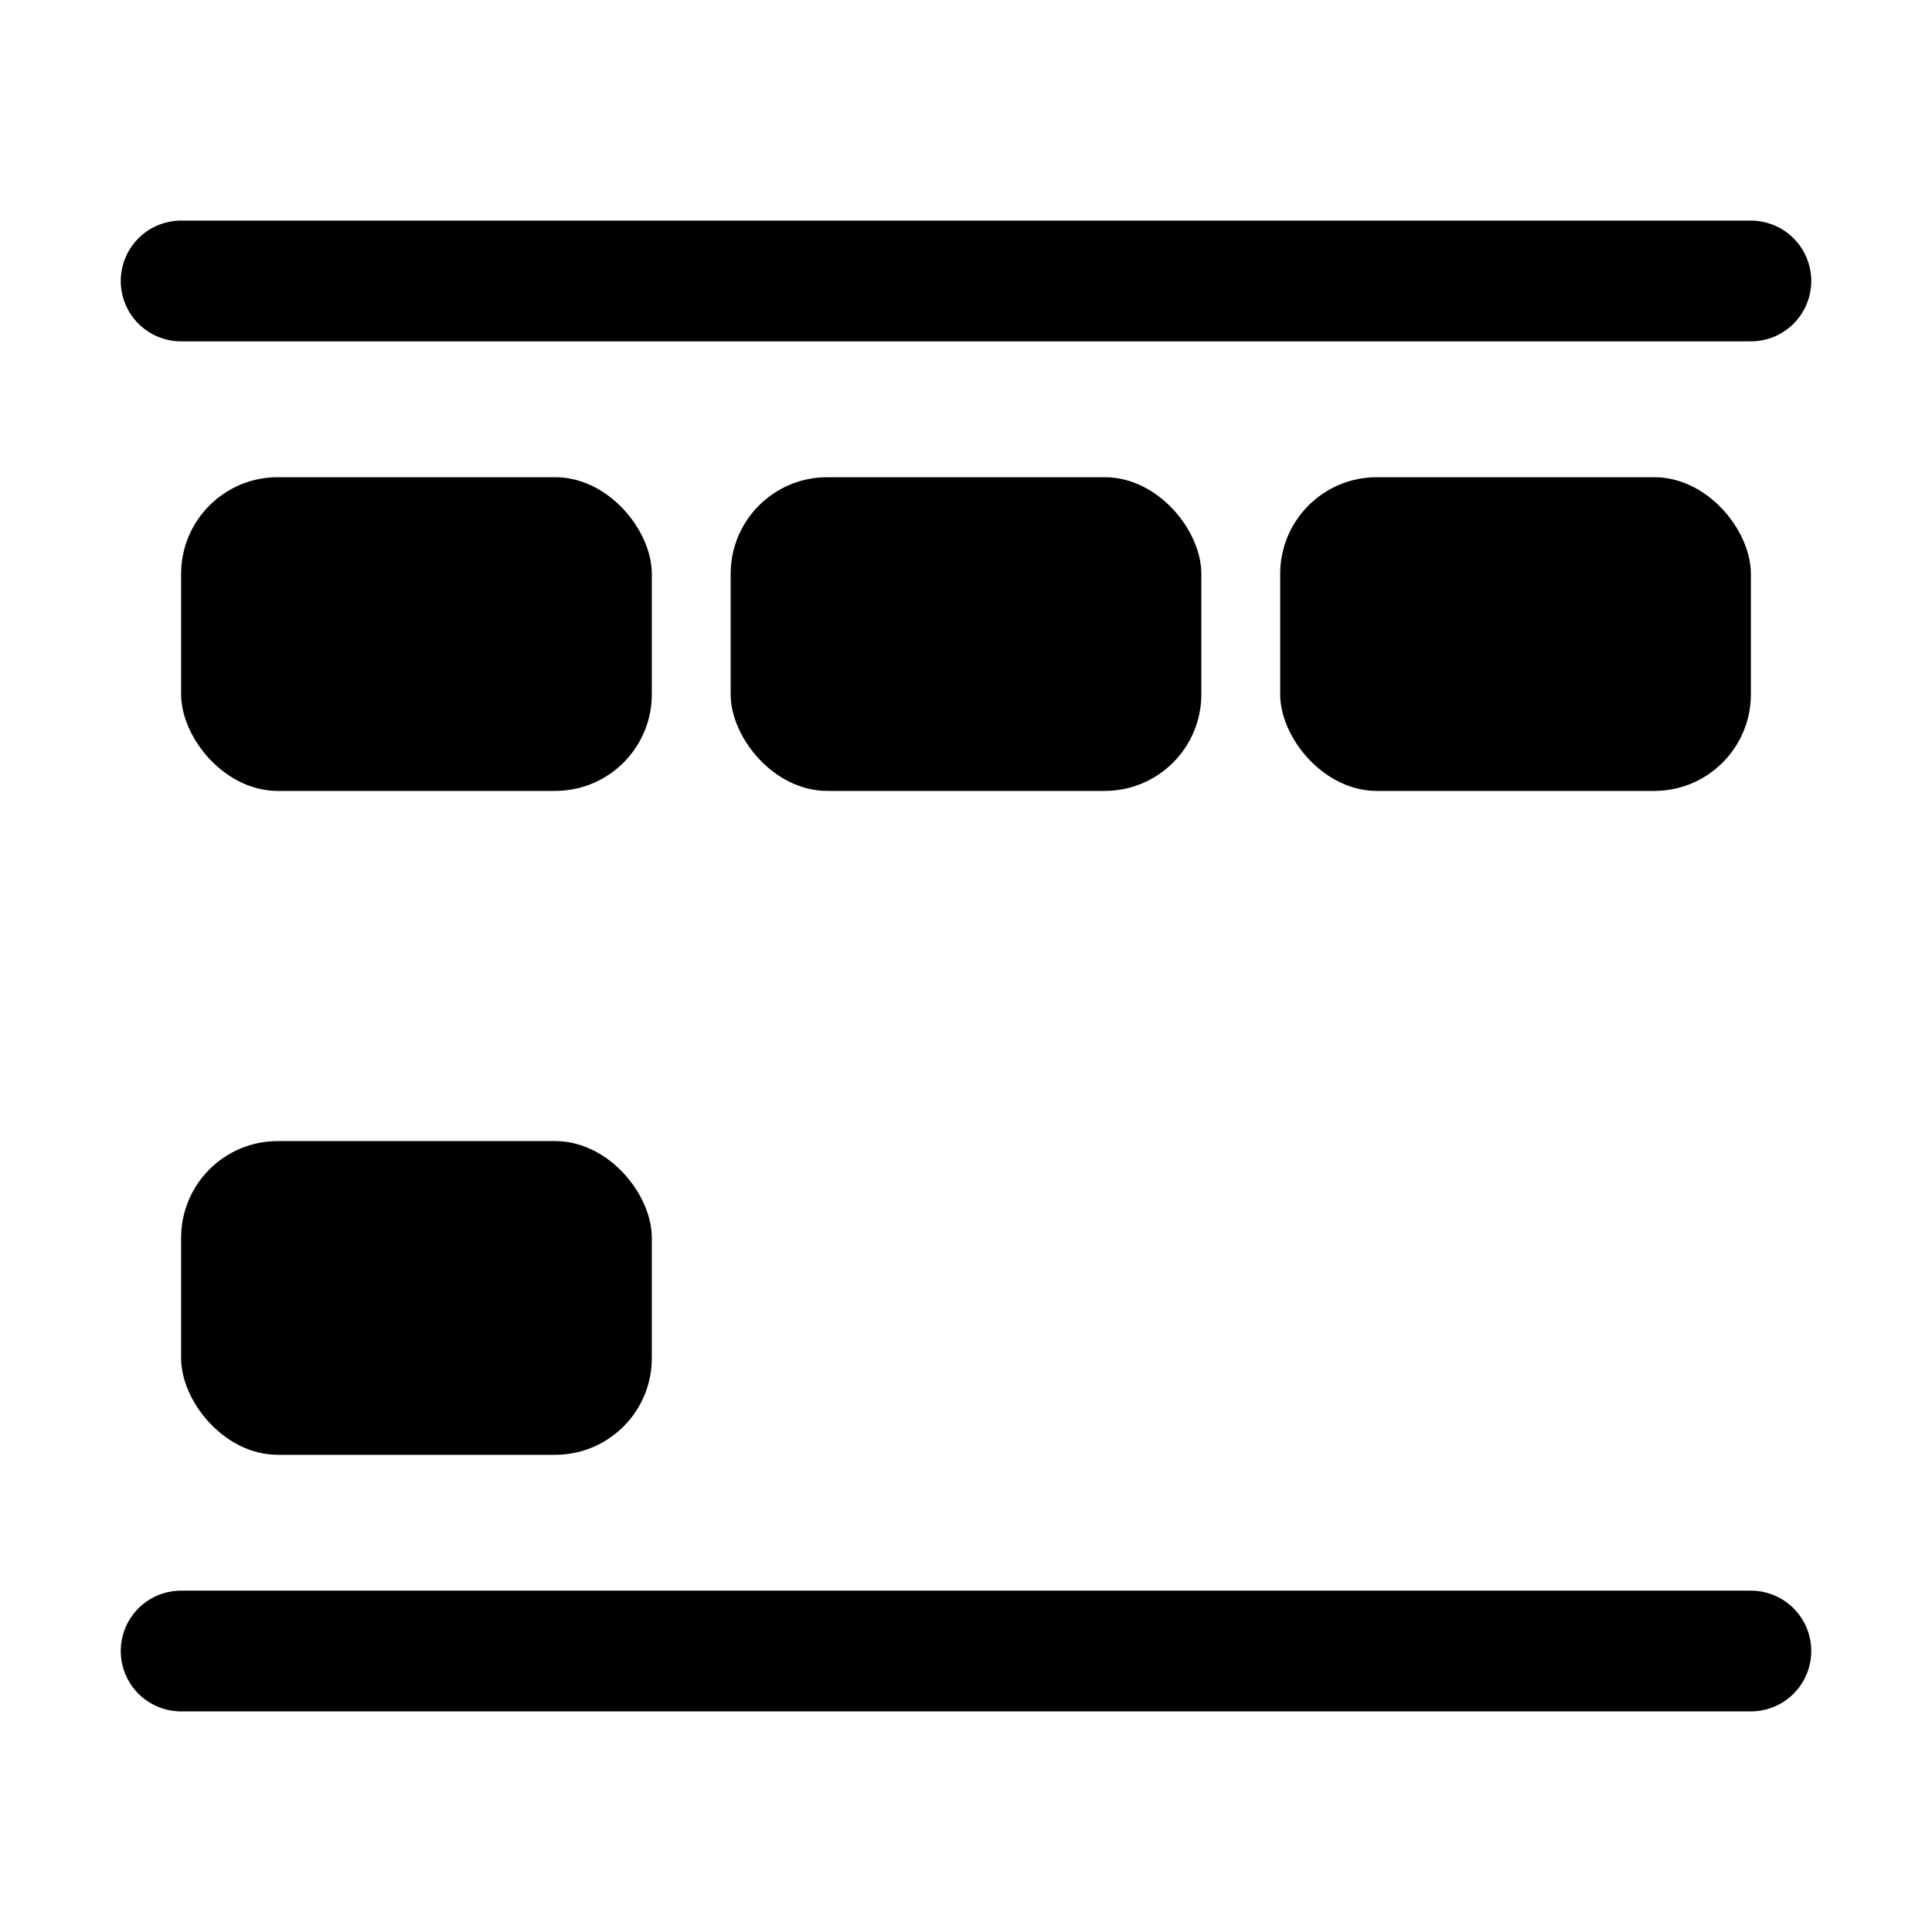 <svg
  width="16"
  height="16"
  viewBox="0 0 16 16"
  fill="none"
  xmlns="http://www.w3.org/2000/svg"
>
  <rect
    x="1.5"
    y="3.952"
    width="3.898"
    height="2.598"
    rx="0.8"
    fill="currentColor"
  />
  <rect
    x="1.5"
    y="9.45"
    width="3.898"
    height="2.598"
    rx="0.8"
    fill="currentColor"
  />
  <rect
    x="6.051"
    y="3.952"
    width="3.898"
    height="2.598"
    rx="0.8"
    fill="currentColor"
  />
  <rect
    x="10.602"
    y="3.952"
    width="3.898"
    height="2.598"
    rx="0.8"
    fill="currentColor"
  />
  <path
    d="M1.5 2.327L8 2.327L14.5 2.327"
    stroke="currentColor"
    stroke-linecap="round"
    stroke-linejoin="round"
  />
  <path
    d="M1.5 13.673L8 13.673L14.5 13.673"
    stroke="currentColor"
    stroke-linecap="round"
    stroke-linejoin="round"
  />
</svg>
